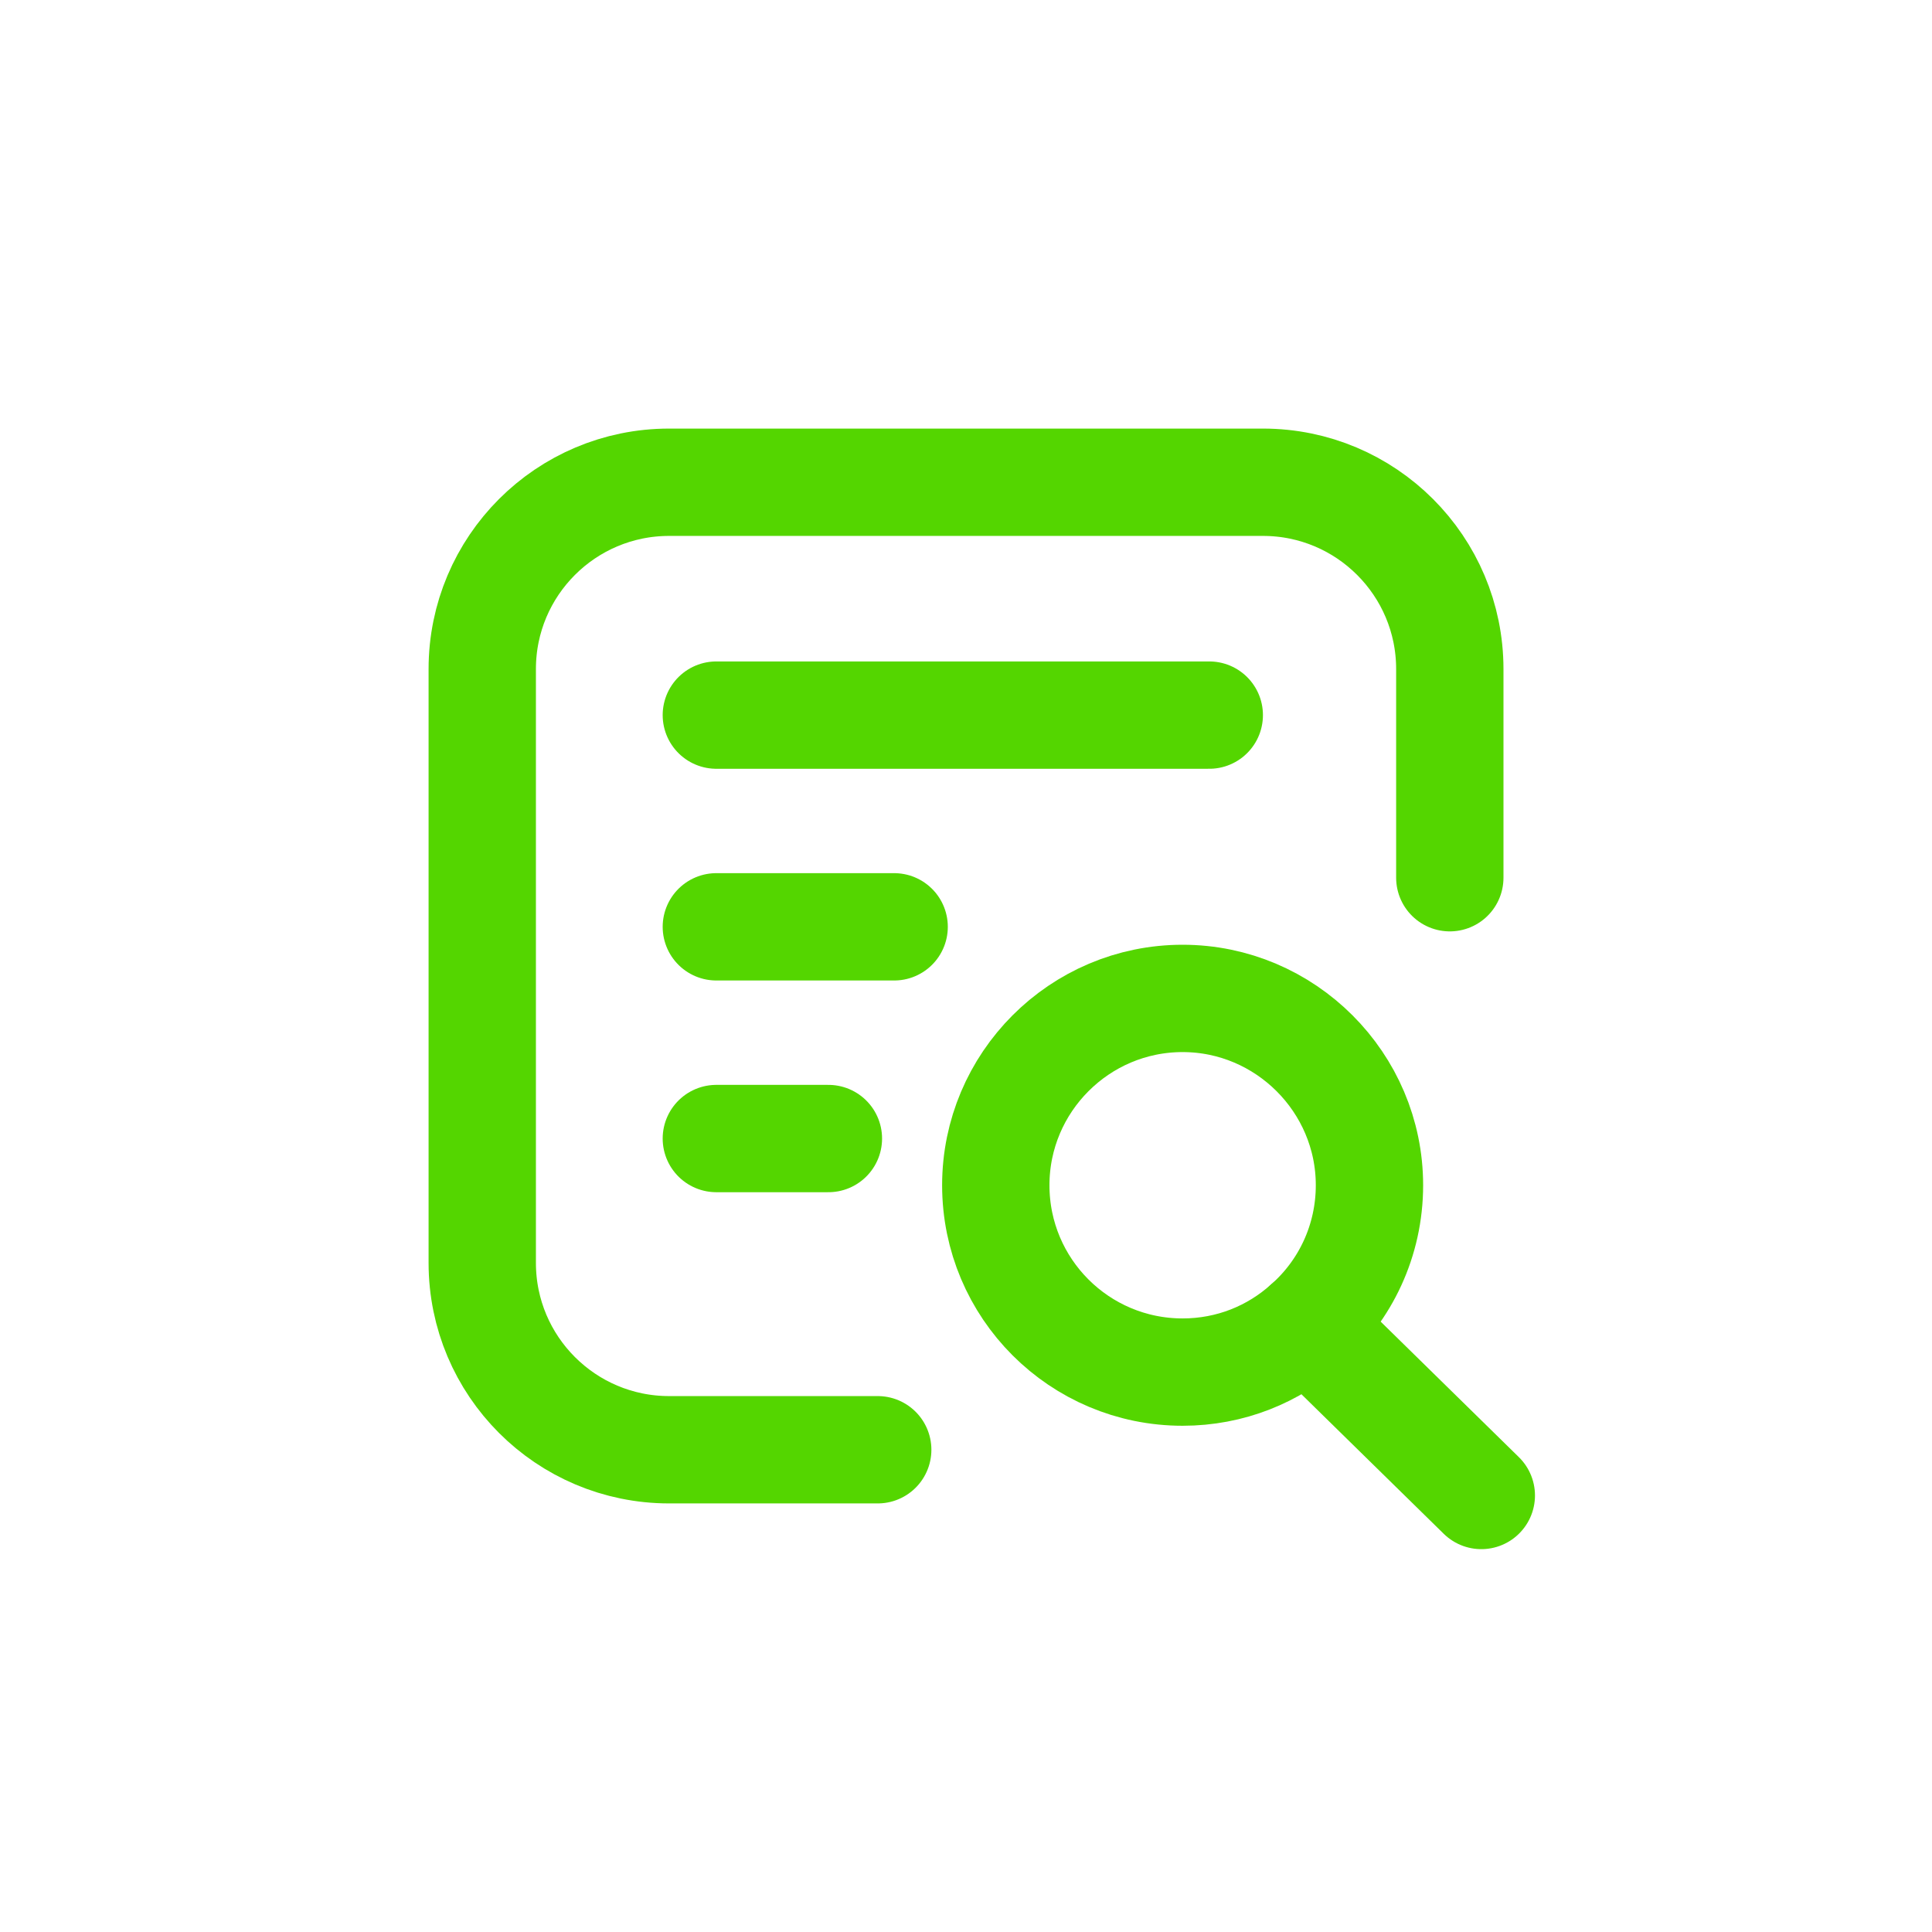 <svg width="36" height="36" viewBox="0 0 36 36" fill="none" xmlns="http://www.w3.org/2000/svg">
<path d="M16.355 27.014H12.468C10.545 27.014 8.986 25.455 8.986 23.532V12.467C8.986 10.545 10.545 8.986 12.468 8.986H23.533C25.456 8.986 27.015 10.545 27.015 12.467V16.355" stroke="#54D600" stroke-width="2" stroke-miterlimit="10" stroke-linecap="round" stroke-linejoin="round"/>
<path d="M13.348 13.325H22.533" stroke="#54D600" stroke-width="2" stroke-miterlimit="10" stroke-linecap="round" stroke-linejoin="round"/>
<path d="M13.348 17.27H16.661" stroke="#54D600" stroke-width="2" stroke-miterlimit="10" stroke-linecap="round" stroke-linejoin="round"/>
<path d="M13.348 21.215H15.436" stroke="#54D600" stroke-width="2" stroke-miterlimit="10" stroke-linecap="round" stroke-linejoin="round"/>
<path d="M25.518 22.085C25.518 23.121 25.065 24.052 24.351 24.679C23.733 25.236 22.924 25.567 22.036 25.567C20.113 25.567 18.555 24.009 18.555 22.085C18.555 20.17 20.113 18.604 22.036 18.604C23.951 18.604 25.518 20.17 25.518 22.085Z" stroke="#54D600" stroke-width="2" stroke-miterlimit="10" stroke-linecap="round" stroke-linejoin="round"/>
<path d="M27.602 27.866L24.352 24.679" stroke="#54D600" stroke-width="2" stroke-miterlimit="10" stroke-linecap="round" stroke-linejoin="round"/>
</svg>
